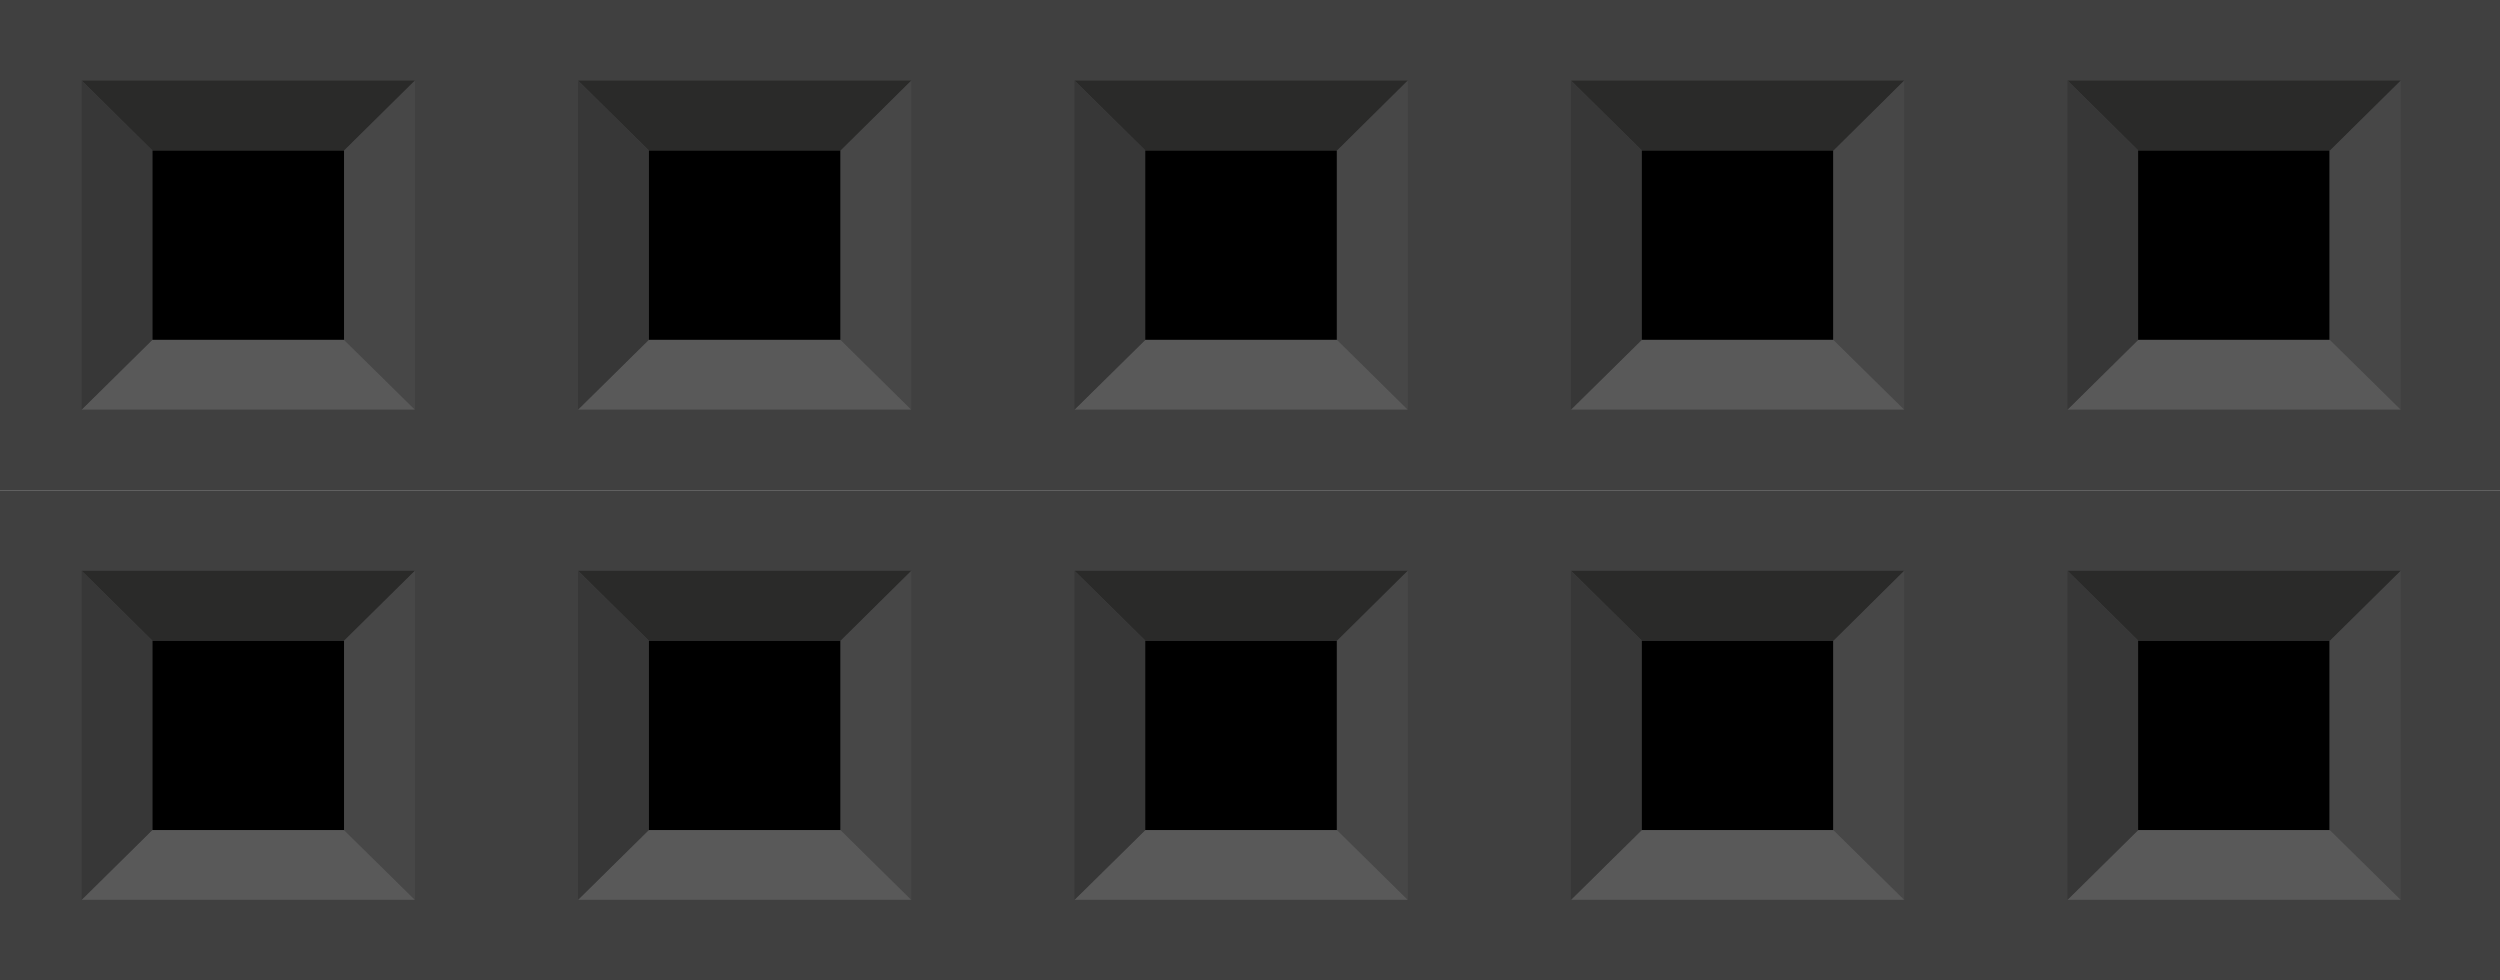 <?xml version="1.0" encoding="UTF-8" standalone="no"?>
<!-- Created with Inkscape (http://www.inkscape.org/) -->

<svg
   xmlns:dc="http://purl.org/dc/elements/1.1/"
   xmlns:cc="http://creativecommons.org/ns#"
   xmlns:rdf="http://www.w3.org/1999/02/22-rdf-syntax-ns#"
   xmlns:svg="http://www.w3.org/2000/svg"
   xmlns="http://www.w3.org/2000/svg"
   xmlns:sodipodi="http://sodipodi.sourceforge.net/DTD/sodipodi-0.dtd"
   xmlns:inkscape="http://www.inkscape.org/namespaces/inkscape"
   width="45.9"
   height="18"
   id="svg2"
   version="1.1"
   inkscape:version="0.47 r22583"
   sodipodi:docname="F-06x2.svg">
  <defs
     id="defs4">
    <inkscape:perspective
       sodipodi:type="inkscape:persp3d"
       inkscape:vp_x="0 : 526.18109 : 1"
       inkscape:vp_y="0 : 1000 : 0"
       inkscape:vp_z="744.09448 : 526.18109 : 1"
       inkscape:persp3d-origin="372.04724 : 350.78739 : 1"
       id="perspective10" />
    <inkscape:perspective
       id="perspective3046"
       inkscape:persp3d-origin="0.5 : 0.33333333 : 1"
       inkscape:vp_z="1 : 0.5 : 1"
       inkscape:vp_y="0 : 1000 : 0"
       inkscape:vp_x="0 : 0.5 : 1"
       sodipodi:type="inkscape:persp3d" />
    <inkscape:perspective
       id="perspective3422"
       inkscape:persp3d-origin="0.5 : 0.33333333 : 1"
       inkscape:vp_z="1 : 0.5 : 1"
       inkscape:vp_y="0 : 1000 : 0"
       inkscape:vp_x="0 : 0.5 : 1"
       sodipodi:type="inkscape:persp3d" />
    <inkscape:perspective
       id="perspective3756"
       inkscape:persp3d-origin="0.5 : 0.33333333 : 1"
       inkscape:vp_z="1 : 0.5 : 1"
       inkscape:vp_y="0 : 1000 : 0"
       inkscape:vp_x="0 : 0.5 : 1"
       sodipodi:type="inkscape:persp3d" />
    <inkscape:perspective
       id="perspective4481"
       inkscape:persp3d-origin="0.5 : 0.33333333 : 1"
       inkscape:vp_z="1 : 0.5 : 1"
       inkscape:vp_y="0 : 1000 : 0"
       inkscape:vp_x="0 : 0.5 : 1"
       sodipodi:type="inkscape:persp3d" />
    <inkscape:perspective
       id="perspective4895"
       inkscape:persp3d-origin="0.5 : 0.33333333 : 1"
       inkscape:vp_z="1 : 0.5 : 1"
       inkscape:vp_y="0 : 1000 : 0"
       inkscape:vp_x="0 : 0.5 : 1"
       sodipodi:type="inkscape:persp3d" />
    <inkscape:perspective
       id="perspective5349"
       inkscape:persp3d-origin="0.5 : 0.33333333 : 1"
       inkscape:vp_z="1 : 0.5 : 1"
       inkscape:vp_y="0 : 1000 : 0"
       inkscape:vp_x="0 : 0.5 : 1"
       sodipodi:type="inkscape:persp3d" />
    <inkscape:perspective
       id="perspective5843"
       inkscape:persp3d-origin="0.5 : 0.33333333 : 1"
       inkscape:vp_z="1 : 0.5 : 1"
       inkscape:vp_y="0 : 1000 : 0"
       inkscape:vp_x="0 : 0.5 : 1"
       sodipodi:type="inkscape:persp3d" />
    <inkscape:perspective
       id="perspective6377"
       inkscape:persp3d-origin="0.5 : 0.33333333 : 1"
       inkscape:vp_z="1 : 0.5 : 1"
       inkscape:vp_y="0 : 1000 : 0"
       inkscape:vp_x="0 : 0.5 : 1"
       sodipodi:type="inkscape:persp3d" />
    <inkscape:perspective
       id="perspective7112"
       inkscape:persp3d-origin="0.5 : 0.33333333 : 1"
       inkscape:vp_z="1 : 0.5 : 1"
       inkscape:vp_y="0 : 1000 : 0"
       inkscape:vp_x="0 : 0.5 : 1"
       sodipodi:type="inkscape:persp3d" />
    <inkscape:perspective
       id="perspective16910"
       inkscape:persp3d-origin="0.5 : 0.33333333 : 1"
       inkscape:vp_z="1 : 0.5 : 1"
       inkscape:vp_y="0 : 1000 : 0"
       inkscape:vp_x="0 : 0.5 : 1"
       sodipodi:type="inkscape:persp3d" />
    <inkscape:perspective
       id="perspective34186"
       inkscape:persp3d-origin="0.5 : 0.33333333 : 1"
       inkscape:vp_z="1 : 0.5 : 1"
       inkscape:vp_y="0 : 1000 : 0"
       inkscape:vp_x="0 : 0.5 : 1"
       sodipodi:type="inkscape:persp3d" />
  </defs>
  <sodipodi:namedview
     id="base"
     pagecolor="#ffffff"
     bordercolor="#666666"
     borderopacity="1.0"
     inkscape:pageopacity="0.0"
     inkscape:pageshadow="2"
     inkscape:zoom="15.839192"
     inkscape:cx="44.316687"
     inkscape:cy="18.84322"
     inkscape:document-units="in"
     inkscape:current-layer="layer1"
     showgrid="true"
     units="in"
     inkscape:window-width="1680"
     inkscape:window-height="990"
     inkscape:window-x="-4"
     inkscape:window-y="-4"
     inkscape:window-maximized="1"
     showguides="true"
     inkscape:guide-bbox="true">
    <inkscape:grid
       type="xygrid"
       id="grid2816"
       empspacing="10"
       visible="true"
       enabled="true"
       snapvisiblegridlinesonly="false"
       units="in"
       spacingx="0.01in"
       spacingy="0.01in"
       empcolor="#991800"
       empopacity="0.251" />
  </sodipodi:namedview>
  <g
     inkscape:label="Layer 1"
     inkscape:groupmode="layer"
     id="layer1"
     transform="translate(-297,-494.36)">
    <g
       id="g35354">
      <rect
         id="rect34004"
         height="8.999"
         width="45.9"
         y="494.36"
         x="297"
         style="fill:#404040" />
      <rect
         id="rect34006"
         height="3.478"
         width="3.52"
         y="497.121"
         x="299.797" />
      <polygon
         transform="matrix(1.266,0,0,1.25,297,494.36)"
         id="polygon34008"
         points="6.017,1.184 1.185,1.184 2.208,2.209 4.991,2.209 "
         style="fill:#2a2a29" />
      <polygon
         transform="matrix(1.266,0,0,1.25,297,494.36)"
         id="polygon34010"
         points="6.017,6.016 6.017,1.184 4.991,2.212 4.991,4.993 "
         style="fill:#474747" />
      <polygon
         transform="matrix(1.266,0,0,1.25,297,494.36)"
         id="polygon34012"
         points="1.185,6.016 6.016,6.016 4.99,4.993 2.208,4.993 "
         style="fill:#595959" />
      <polygon
         transform="matrix(1.266,0,0,1.25,297,494.36)"
         id="polygon34014"
         points="1.183,1.184 1.183,6.016 2.208,4.991 2.208,2.209 "
         style="fill:#373737" />
      <rect
         id="rect34016"
         height="3.478"
         width="3.52"
         y="497.121"
         x="308.91" />
      <polygon
         transform="matrix(1.266,0,0,1.25,297,494.36)"
         id="polygon34018"
         points="13.217,1.184 8.384,1.184 9.408,2.209 12.192,2.209 "
         style="fill:#2a2a29" />
      <polygon
         transform="matrix(1.266,0,0,1.25,297,494.36)"
         id="polygon34020"
         points="13.217,6.016 13.217,1.184 12.192,2.212 12.192,4.993 "
         style="fill:#474747" />
      <polygon
         transform="matrix(1.266,0,0,1.25,297,494.36)"
         id="polygon34022"
         points="8.384,6.016 13.215,6.016 12.191,4.993 9.408,4.993 "
         style="fill:#595959" />
      <polygon
         transform="matrix(1.266,0,0,1.25,297,494.36)"
         id="polygon34024"
         points="8.382,1.184 8.382,6.016 9.408,4.991 9.408,2.209 "
         style="fill:#373737" />
      <rect
         id="rect34026"
         height="3.478"
         width="3.52"
         y="497.121"
         x="318.023" />
      <polygon
         transform="matrix(1.266,0,0,1.25,297,494.36)"
         id="polygon34028"
         points="20.416,1.184 15.584,1.184 16.609,2.209 19.392,2.209 "
         style="fill:#2a2a29" />
      <polygon
         transform="matrix(1.266,0,0,1.25,297,494.36)"
         id="polygon34030"
         points="20.416,6.016 20.416,1.184 19.392,2.212 19.392,4.993 "
         style="fill:#474747" />
      <polygon
         transform="matrix(1.266,0,0,1.25,297,494.36)"
         id="polygon34032"
         points="15.584,6.016 20.415,6.016 19.391,4.993 16.609,4.993 "
         style="fill:#595959" />
      <polygon
         transform="matrix(1.266,0,0,1.25,297,494.36)"
         id="polygon34034"
         points="15.582,1.184 15.582,6.016 16.609,4.991 16.609,2.209 "
         style="fill:#373737" />
      <rect
         id="rect34036"
         height="3.478"
         width="3.52"
         y="497.121"
         x="327.136" />
      <polygon
         transform="matrix(1.266,0,0,1.25,297,494.36)"
         id="polygon34038"
         points="27.616,1.184 22.784,1.184 23.809,2.209 26.592,2.209 "
         style="fill:#2a2a29" />
      <polygon
         transform="matrix(1.266,0,0,1.25,297,494.36)"
         id="polygon34040"
         points="27.616,6.016 27.616,1.184 26.592,2.212 26.592,4.993 "
         style="fill:#474747" />
      <polygon
         transform="matrix(1.266,0,0,1.25,297,494.36)"
         id="polygon34042"
         points="22.784,6.016 27.615,6.016 26.59,4.993 23.809,4.993 "
         style="fill:#595959" />
      <polygon
         transform="matrix(1.266,0,0,1.25,297,494.36)"
         id="polygon34044"
         points="22.782,1.184 22.782,6.016 23.809,4.991 23.809,2.209 "
         style="fill:#373737" />
      <rect
         id="rect34046"
         height="3.478"
         width="3.52"
         y="497.121"
         x="336.247" />
      <polygon
         transform="matrix(1.266,0,0,1.25,297,494.36)"
         id="polygon34048"
         points="34.817,1.184 29.985,1.184 31.008,2.209 33.791,2.209 "
         style="fill:#2a2a29" />
      <polygon
         transform="matrix(1.266,0,0,1.25,297,494.36)"
         id="polygon34050"
         points="34.817,6.016 34.817,1.184 33.791,2.212 33.791,4.993 "
         style="fill:#474747" />
      <polygon
         transform="matrix(1.266,0,0,1.25,297,494.36)"
         id="polygon34052"
         points="29.985,6.016 34.816,6.016 33.79,4.993 31.008,4.993 "
         style="fill:#595959" />
      <polygon
         transform="matrix(1.266,0,0,1.25,297,494.36)"
         id="polygon34054"
         points="29.983,1.184 29.983,6.016 31.008,4.991 31.008,2.209 "
         style="fill:#373737" />
      <rect
         style="fill:#404040"
         x="297"
         y="503.36"
         width="45.9"
         height="8.999"
         id="rect34088" />
      <rect
         x="299.797"
         y="506.122"
         width="3.52"
         height="3.478"
         id="rect34090" />
      <polygon
         transform="matrix(1.266,0,0,1.25,297,503.36)"
         style="fill:#2a2a29"
         points="2.208,2.209 4.991,2.209 6.017,1.184 1.185,1.184 "
         id="polygon34092" />
      <polygon
         transform="matrix(1.266,0,0,1.25,297,503.36)"
         style="fill:#474747"
         points="4.991,2.212 4.991,4.993 6.017,6.016 6.017,1.184 "
         id="polygon34094" />
      <polygon
         transform="matrix(1.266,0,0,1.25,297,503.36)"
         style="fill:#595959"
         points="4.99,4.993 2.208,4.993 1.185,6.016 6.016,6.016 "
         id="polygon34096" />
      <polygon
         transform="matrix(1.266,0,0,1.25,297,503.36)"
         style="fill:#373737"
         points="2.208,4.991 2.208,2.209 1.183,1.184 1.183,6.016 "
         id="polygon34098" />
      <rect
         x="308.91"
         y="506.122"
         width="3.52"
         height="3.478"
         id="rect34100" />
      <polygon
         transform="matrix(1.266,0,0,1.25,297,503.36)"
         style="fill:#2a2a29"
         points="9.408,2.209 12.192,2.209 13.217,1.184 8.384,1.184 "
         id="polygon34102" />
      <polygon
         transform="matrix(1.266,0,0,1.25,297,503.36)"
         style="fill:#474747"
         points="12.192,2.212 12.192,4.993 13.217,6.016 13.217,1.184 "
         id="polygon34104" />
      <polygon
         transform="matrix(1.266,0,0,1.25,297,503.36)"
         style="fill:#595959"
         points="12.191,4.993 9.408,4.993 8.384,6.016 13.215,6.016 "
         id="polygon34106" />
      <polygon
         transform="matrix(1.266,0,0,1.25,297,503.36)"
         style="fill:#373737"
         points="9.408,4.991 9.408,2.209 8.382,1.184 8.382,6.016 "
         id="polygon34108" />
      <rect
         x="318.023"
         y="506.122"
         width="3.52"
         height="3.478"
         id="rect34110" />
      <polygon
         transform="matrix(1.266,0,0,1.25,297,503.36)"
         style="fill:#2a2a29"
         points="16.609,2.209 19.392,2.209 20.416,1.184 15.584,1.184 "
         id="polygon34112" />
      <polygon
         transform="matrix(1.266,0,0,1.25,297,503.36)"
         style="fill:#474747"
         points="19.392,2.212 19.392,4.993 20.416,6.016 20.416,1.184 "
         id="polygon34114" />
      <polygon
         transform="matrix(1.266,0,0,1.25,297,503.36)"
         style="fill:#595959"
         points="19.391,4.993 16.609,4.993 15.584,6.016 20.415,6.016 "
         id="polygon34116" />
      <polygon
         transform="matrix(1.266,0,0,1.25,297,503.36)"
         style="fill:#373737"
         points="16.609,4.991 16.609,2.209 15.582,1.184 15.582,6.016 "
         id="polygon34118" />
      <rect
         x="327.136"
         y="506.122"
         width="3.52"
         height="3.478"
         id="rect34120" />
      <polygon
         transform="matrix(1.266,0,0,1.25,297,503.36)"
         style="fill:#2a2a29"
         points="23.809,2.209 26.592,2.209 27.616,1.184 22.784,1.184 "
         id="polygon34122" />
      <polygon
         transform="matrix(1.266,0,0,1.25,297,503.36)"
         style="fill:#474747"
         points="26.592,2.212 26.592,4.993 27.616,6.016 27.616,1.184 "
         id="polygon34124" />
      <polygon
         transform="matrix(1.266,0,0,1.25,297,503.36)"
         style="fill:#595959"
         points="26.59,4.993 23.809,4.993 22.784,6.016 27.615,6.016 "
         id="polygon34126" />
      <polygon
         transform="matrix(1.266,0,0,1.25,297,503.36)"
         style="fill:#373737"
         points="23.809,4.991 23.809,2.209 22.782,1.184 22.782,6.016 "
         id="polygon34128" />
      <rect
         x="336.247"
         y="506.122"
         width="3.52"
         height="3.478"
         id="rect34130" />
      <polygon
         transform="matrix(1.266,0,0,1.25,297,503.36)"
         style="fill:#2a2a29"
         points="31.008,2.209 33.791,2.209 34.817,1.184 29.985,1.184 "
         id="polygon34132" />
      <polygon
         transform="matrix(1.266,0,0,1.25,297,503.36)"
         style="fill:#474747"
         points="33.791,2.212 33.791,4.993 34.817,6.016 34.817,1.184 "
         id="polygon34134" />
      <polygon
         transform="matrix(1.266,0,0,1.25,297,503.36)"
         style="fill:#595959"
         points="33.79,4.993 31.008,4.993 29.985,6.016 34.816,6.016 "
         id="polygon34136" />
      <polygon
         transform="matrix(1.266,0,0,1.25,297,503.36)"
         style="fill:#373737"
         points="31.008,4.991 31.008,2.209 29.983,1.184 29.983,6.016 "
         id="polygon34138" />
    </g>
  </g>
</svg>
